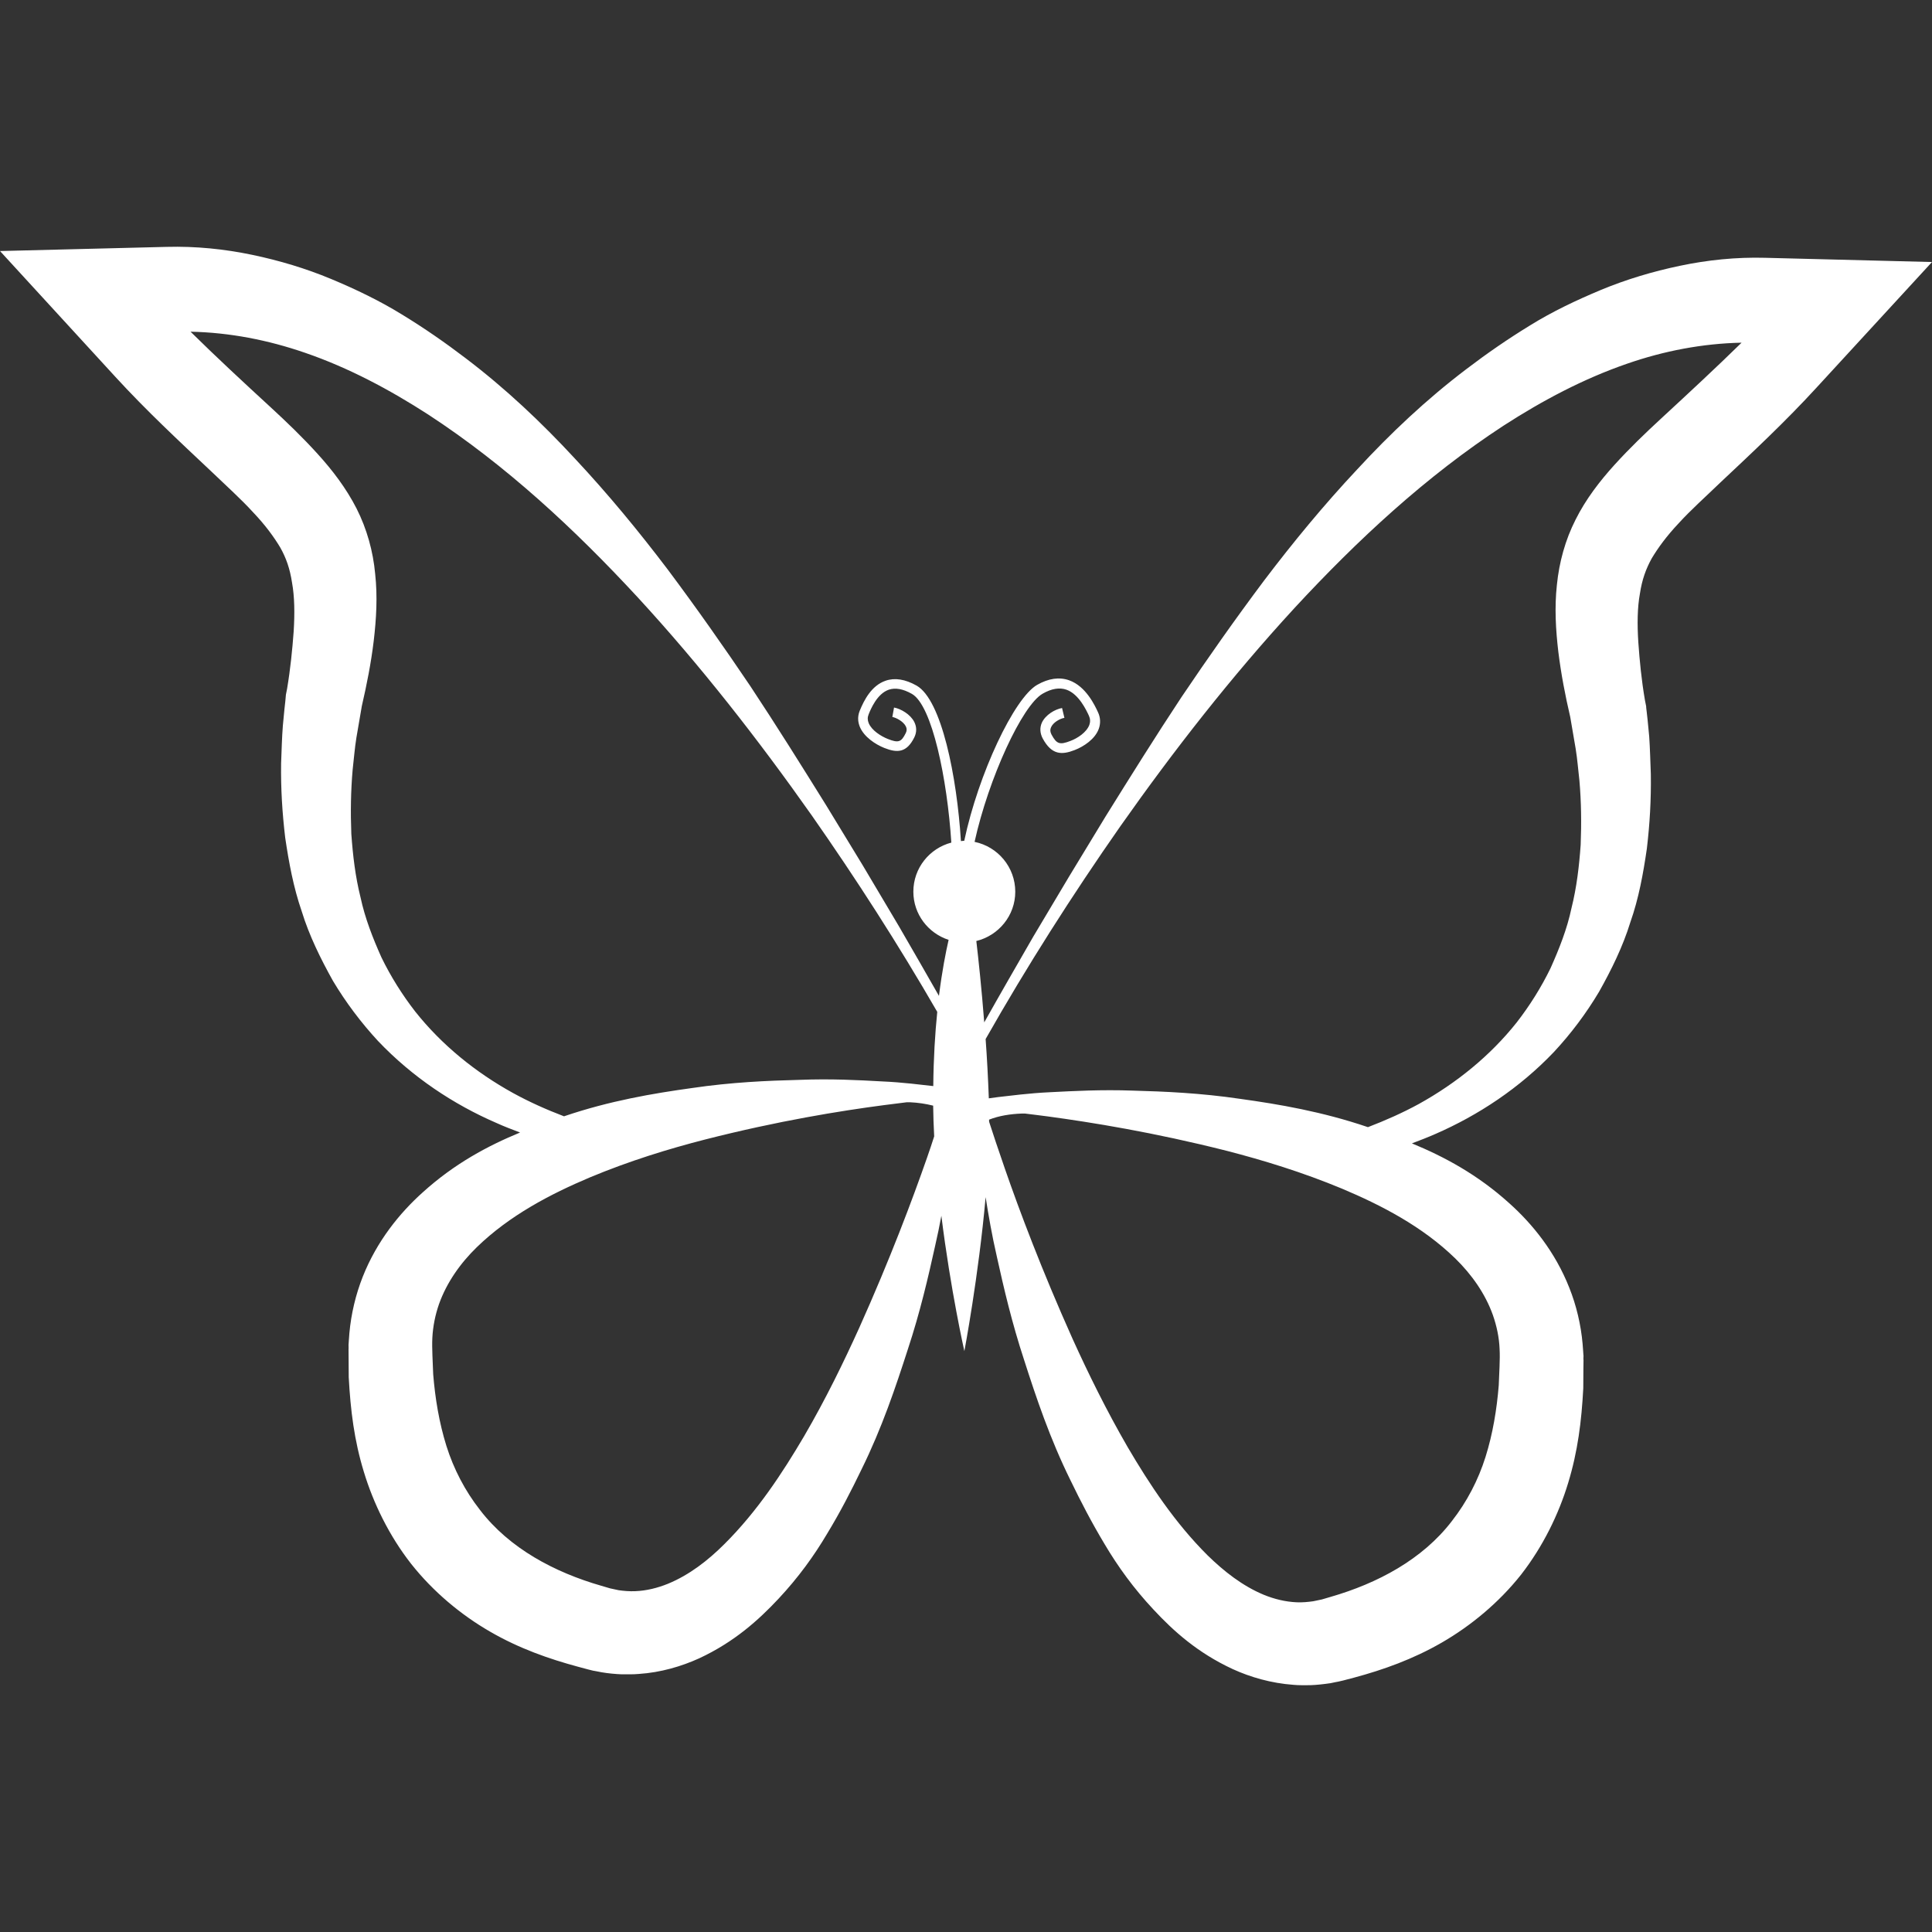 <?xml version="1.0" encoding="iso-8859-1"?>
<!DOCTYPE svg PUBLIC "-//W3C//DTD SVG 1.1//EN" "http://www.w3.org/Graphics/SVG/1.1/DTD/svg11.dtd">
<svg version="1.1" id="Capa_1" xmlns="http://www.w3.org/2000/svg" xmlns:xlink="http://www.w3.org/1999/xlink" x="0px" y="0px"
	 width="48px" height="48px" viewBox="0 0 32 32" style="enable-background:new 0 0 32 32;" xml:space="preserve" fill="white">
<rect x="0" y="0" width="32" height="32" fill="#333333" stroke="none"/>
<g>
	<path d="M29.238,4.27c-0.48-0.013-0.956,0.036-1.411,0.132c-0.456,0.095-0.896,0.228-1.308,0.399
		c-0.412,0.172-0.81,0.361-1.177,0.589c-0.368,0.225-0.718,0.467-1.051,0.721c-0.668,0.506-1.265,1.071-1.813,1.665
		c-0.554,0.591-1.062,1.208-1.541,1.84c-0.476,0.635-0.929,1.279-1.367,1.929c-0.432,0.653-0.846,1.316-1.258,1.978l-0.605,0.996
		l-0.596,1c-0.271,0.471-0.543,0.941-0.809,1.415c-0.044-0.564-0.095-1.041-0.131-1.348c0.369-0.09,0.645-0.421,0.645-0.816
		c0-0.407-0.289-0.747-0.674-0.826c0.233-1.054,0.789-2.262,1.127-2.454c0.147-0.085,0.28-0.107,0.396-0.066
		c0.206,0.073,0.33,0.343,0.371,0.431c0.023,0.051,0.025,0.102,0.007,0.152c-0.047,0.124-0.196,0.221-0.313,0.265
		c-0.178,0.069-0.229,0.052-0.314-0.106c-0.023-0.044-0.025-0.08-0.008-0.119c0.037-0.085,0.152-0.146,0.222-0.157l-0.039-0.163
		c-0.118,0.021-0.274,0.112-0.335,0.244c-0.037,0.084-0.031,0.176,0.016,0.263c0.148,0.271,0.313,0.273,0.529,0.189
		c0.151-0.059,0.336-0.181,0.398-0.351c0.033-0.091,0.029-0.188-0.014-0.278c-0.049-0.105-0.197-0.427-0.476-0.526
		c-0.163-0.058-0.342-0.032-0.53,0.075c-0.38,0.217-0.973,1.472-1.208,2.583c-0.02,0-0.036,0.004-0.055,0.005
		c-0.067-1.067-0.319-2.338-0.734-2.575c-0.188-0.106-0.361-0.134-0.514-0.081c-0.235,0.081-0.357,0.323-0.429,0.499
		c-0.021,0.053-0.029,0.106-0.024,0.16c0.004,0.036,0.013,0.072,0.028,0.108c0.07,0.164,0.254,0.286,0.403,0.346
		c0.213,0.084,0.37,0.084,0.498-0.175c0.041-0.084,0.041-0.171,0-0.254c-0.064-0.127-0.222-0.219-0.336-0.24l-0.028,0.156
		c0.066,0.013,0.181,0.073,0.223,0.155c0.019,0.038,0.019,0.073-0.001,0.112c-0.074,0.151-0.122,0.167-0.298,0.097
		c-0.113-0.045-0.264-0.14-0.315-0.26c-0.021-0.05-0.022-0.098-0.002-0.146c0.033-0.084,0.139-0.342,0.333-0.409
		c0.108-0.037,0.237-0.015,0.384,0.069c0.336,0.191,0.586,1.416,0.653,2.463c-0.361,0.095-0.629,0.421-0.629,0.813
		c0,0.374,0.246,0.688,0.584,0.798c-0.046,0.2-0.108,0.513-0.16,0.928c-0.22-0.388-0.443-0.772-0.666-1.158l-0.595-1.002
		l-0.606-0.995c-0.411-0.661-0.825-1.323-1.258-1.977c-0.438-0.649-0.892-1.295-1.367-1.93c-0.479-0.632-0.987-1.249-1.54-1.84
		C8.971,7,8.375,6.435,7.707,5.929C7.374,5.675,7.025,5.433,6.656,5.208C6.289,4.982,5.893,4.791,5.48,4.619
		C5.067,4.447,4.629,4.315,4.173,4.22C3.718,4.125,3.242,4.076,2.761,4.089L0,4.158l1.912,2.085c0.512,0.559,1.069,1.077,1.582,1.56
		C3.746,8.045,3.997,8.27,4.192,8.485c0.204,0.214,0.345,0.409,0.449,0.582C4.74,9.242,4.802,9.42,4.837,9.651
		C4.879,9.88,4.883,10.16,4.864,10.46c-0.022,0.299-0.054,0.621-0.109,0.948l-0.003,0.015l-0.016,0.081l-0.001,0.008l-0.003,0.034
		l-0.006,0.067l-0.015,0.135l-0.026,0.271c-0.015,0.184-0.021,0.419-0.029,0.625c-0.006,0.417,0.019,0.82,0.068,1.232
		c0.061,0.411,0.136,0.821,0.274,1.22c0.123,0.4,0.313,0.785,0.516,1.149c0.215,0.36,0.468,0.695,0.748,0.998
		c0.57,0.599,1.251,1.05,1.963,1.358c0.129,0.059,0.259,0.107,0.389,0.157c-0.533,0.22-1.084,0.513-1.611,0.99
		c-0.384,0.344-0.761,0.809-0.994,1.397C5.892,21.44,5.816,21.76,5.787,22.08l-0.009,0.119L5.774,22.26l-0.001,0.015l0.001,0.053
		l-0.001,0.019L5.774,22.5l0.002,0.313c0.03,0.546,0.09,1.042,0.251,1.567c0.158,0.521,0.418,1.055,0.781,1.52
		c0.367,0.465,0.829,0.848,1.309,1.125c0.481,0.279,0.978,0.452,1.452,0.58l0.179,0.048l0.077,0.019l0.019,0.003l0.038,0.007
		l0.082,0.016c0.11,0.019,0.233,0.03,0.335,0.034c0.094,0,0.188,0.002,0.279-0.006c0.369-0.024,0.712-0.127,1.003-0.259
		c0.582-0.271,0.984-0.635,1.313-0.986c0.331-0.354,0.592-0.716,0.807-1.08c0.219-0.36,0.402-0.718,0.569-1.064
		c0.34-0.69,0.566-1.366,0.766-1.986c0.204-0.617,0.338-1.197,0.451-1.708c0.041-0.177,0.075-0.344,0.105-0.506
		c0.153,1.235,0.381,2.242,0.381,2.242s0.236-1.244,0.352-2.551c0.047,0.297,0.104,0.631,0.188,0.995
		c0.113,0.512,0.248,1.091,0.451,1.707c0.199,0.62,0.426,1.298,0.766,1.987c0.168,0.348,0.352,0.703,0.569,1.064
		c0.216,0.364,0.476,0.726,0.808,1.08c0.328,0.353,0.73,0.716,1.312,0.985c0.291,0.133,0.635,0.233,1.003,0.26
		c0.093,0.009,0.187,0.006,0.279,0.006c0.103-0.003,0.225-0.017,0.335-0.033l0.082-0.017l0.038-0.007l0.019-0.004l0.077-0.018
		l0.179-0.047c0.476-0.128,0.971-0.303,1.452-0.581c0.479-0.277,0.942-0.659,1.31-1.123c0.363-0.467,0.623-0.999,0.781-1.521
		c0.16-0.525,0.221-1.021,0.25-1.567l0.002-0.314l0.002-0.153l-0.002-0.02l0.002-0.051l-0.002-0.017l-0.004-0.06l-0.009-0.12
		c-0.028-0.318-0.104-0.639-0.221-0.931c-0.234-0.593-0.611-1.057-0.995-1.4c-0.527-0.476-1.078-0.77-1.611-0.99
		c0.131-0.05,0.26-0.099,0.389-0.156c0.713-0.311,1.394-0.761,1.963-1.358c0.281-0.302,0.533-0.637,0.748-0.998
		c0.205-0.365,0.394-0.749,0.517-1.149c0.14-0.396,0.214-0.809,0.274-1.22c0.049-0.413,0.072-0.815,0.066-1.233
		c-0.008-0.205-0.014-0.439-0.027-0.625l-0.026-0.27l-0.015-0.135l-0.008-0.067l-0.002-0.033l-0.002-0.008l-0.016-0.08l-0.003-0.017
		c-0.056-0.327-0.087-0.648-0.108-0.948c-0.02-0.299-0.016-0.58,0.026-0.808c0.035-0.232,0.099-0.409,0.196-0.585
		c0.104-0.173,0.244-0.367,0.447-0.582c0.195-0.215,0.446-0.439,0.698-0.682c0.513-0.482,1.07-1.002,1.582-1.561L32,4.34
		L29.238,4.27z M8.498,18.104c-0.622-0.343-1.182-0.797-1.621-1.35c-0.216-0.279-0.404-0.578-0.559-0.896
		c-0.143-0.32-0.273-0.65-0.347-0.997c-0.086-0.343-0.127-0.696-0.152-1.05c-0.014-0.354-0.009-0.71,0.022-1.063
		c0.021-0.177,0.033-0.351,0.062-0.529l0.09-0.525c0.082-0.355,0.153-0.713,0.197-1.079c0.043-0.364,0.065-0.735,0.024-1.109
		C6.18,9.133,6.077,8.761,5.906,8.423C5.734,8.086,5.505,7.786,5.258,7.515C5.01,7.241,4.747,6.989,4.481,6.744
		c-0.449-0.413-0.894-0.825-1.325-1.25c0.643,0.013,1.283,0.137,1.896,0.349c0.72,0.247,1.399,0.609,2.042,1.024
		c1.285,0.839,2.422,1.895,3.467,3.025c1.044,1.134,1.996,2.354,2.885,3.615c0.738,1.055,1.435,2.14,2.078,3.253
		c-0.036,0.353-0.062,0.765-0.066,1.229c-0.2-0.021-0.491-0.062-0.859-0.078c-0.376-0.021-0.835-0.046-1.36-0.025
		c-0.526,0.013-1.125,0.039-1.775,0.135c-0.651,0.09-1.366,0.212-2.115,0.466c-0.002,0.001-0.004,0.002-0.006,0.003
		C9.052,18.379,8.769,18.253,8.498,18.104z M15.353,19.18c-0.241,0.689-0.608,1.669-1.12,2.81c-0.258,0.569-0.555,1.181-0.914,1.797
		c-0.361,0.613-0.778,1.248-1.321,1.788c-0.271,0.271-0.581,0.511-0.932,0.656c-0.175,0.071-0.359,0.117-0.546,0.124
		c-0.094,0.004-0.186-0.004-0.272-0.016l-0.144-0.031l-0.146-0.043c-0.771-0.222-1.52-0.617-2.009-1.257
		c-0.246-0.314-0.435-0.676-0.556-1.062c-0.12-0.385-0.186-0.787-0.218-1.184c-0.006-0.199-0.023-0.424-0.014-0.604
		c0.01-0.191,0.048-0.38,0.111-0.56c0.127-0.356,0.353-0.675,0.623-0.938c0.545-0.53,1.223-0.883,1.874-1.158
		c0.656-0.274,1.305-0.473,1.909-0.628c1.211-0.309,2.243-0.475,2.967-0.57c0.136-0.018,0.26-0.033,0.373-0.047
		c0.019,0.001,0.037,0,0.056,0c0.131,0.006,0.259,0.025,0.382,0.056c0.002,0.168,0.008,0.339,0.017,0.509
		C15.438,18.934,15.398,19.049,15.353,19.18z M24.104,20.844c0.271,0.265,0.496,0.582,0.623,0.938
		c0.063,0.181,0.103,0.367,0.111,0.56c0.01,0.181-0.008,0.403-0.014,0.603c-0.032,0.396-0.098,0.801-0.219,1.186
		s-0.31,0.746-0.556,1.061c-0.489,0.64-1.237,1.034-2.009,1.257l-0.146,0.043l-0.144,0.03c-0.087,0.012-0.179,0.021-0.272,0.017
		c-0.187-0.008-0.371-0.053-0.545-0.124c-0.352-0.146-0.66-0.388-0.933-0.655c-0.543-0.541-0.96-1.175-1.321-1.789
		c-0.357-0.617-0.656-1.227-0.914-1.796c-0.512-1.143-0.879-2.12-1.119-2.812c-0.117-0.335-0.203-0.599-0.263-0.783
		c0-0.013-0.001-0.023-0.001-0.035c0.164-0.065,0.354-0.094,0.54-0.101c0.019-0.001,0.037,0.001,0.056,0
		c0.113,0.015,0.237,0.028,0.373,0.047c0.725,0.098,1.758,0.264,2.967,0.57c0.604,0.156,1.254,0.354,1.91,0.627
		C22.881,19.963,23.559,20.314,24.104,20.844z M27.52,6.926c-0.267,0.246-0.528,0.497-0.776,0.77
		c-0.247,0.272-0.478,0.572-0.647,0.91c-0.172,0.338-0.273,0.709-0.31,1.082c-0.041,0.373-0.019,0.745,0.024,1.109
		c0.045,0.364,0.114,0.724,0.197,1.078l0.09,0.526c0.029,0.177,0.041,0.351,0.062,0.527c0.031,0.354,0.035,0.71,0.021,1.063
		c-0.025,0.354-0.066,0.706-0.152,1.049c-0.073,0.347-0.204,0.676-0.348,0.998c-0.154,0.316-0.342,0.616-0.559,0.896
		c-0.439,0.553-0.999,1.006-1.621,1.351c-0.271,0.148-0.554,0.273-0.843,0.384c-0.002,0-0.005-0.001-0.007-0.002
		c-0.748-0.254-1.463-0.377-2.114-0.467c-0.649-0.096-1.249-0.122-1.774-0.136c-0.525-0.019-0.984,0.007-1.361,0.026
		c-0.375,0.017-0.67,0.06-0.87,0.081c-0.062,0.008-0.11,0.015-0.154,0.021c-0.013-0.342-0.03-0.673-0.053-0.982
		c0.685-1.208,1.434-2.383,2.229-3.521c0.889-1.263,1.842-2.482,2.885-3.616c1.045-1.13,2.183-2.187,3.468-3.025
		c0.643-0.415,1.321-0.775,2.043-1.024c0.61-0.212,1.252-0.335,1.896-0.348C28.412,6.101,27.968,6.512,27.52,6.926z"/>
</g>
<g>
</g>
<g>
</g>
<g>
</g>
<g>
</g>
<g>
</g>
<g>
</g>
<g>
</g>
<g>
</g>
<g>
</g>
<g>
</g>
<g>
</g>
<g>
</g>
<g>
</g>
<g>
</g>
<g>
</g>
</svg>
